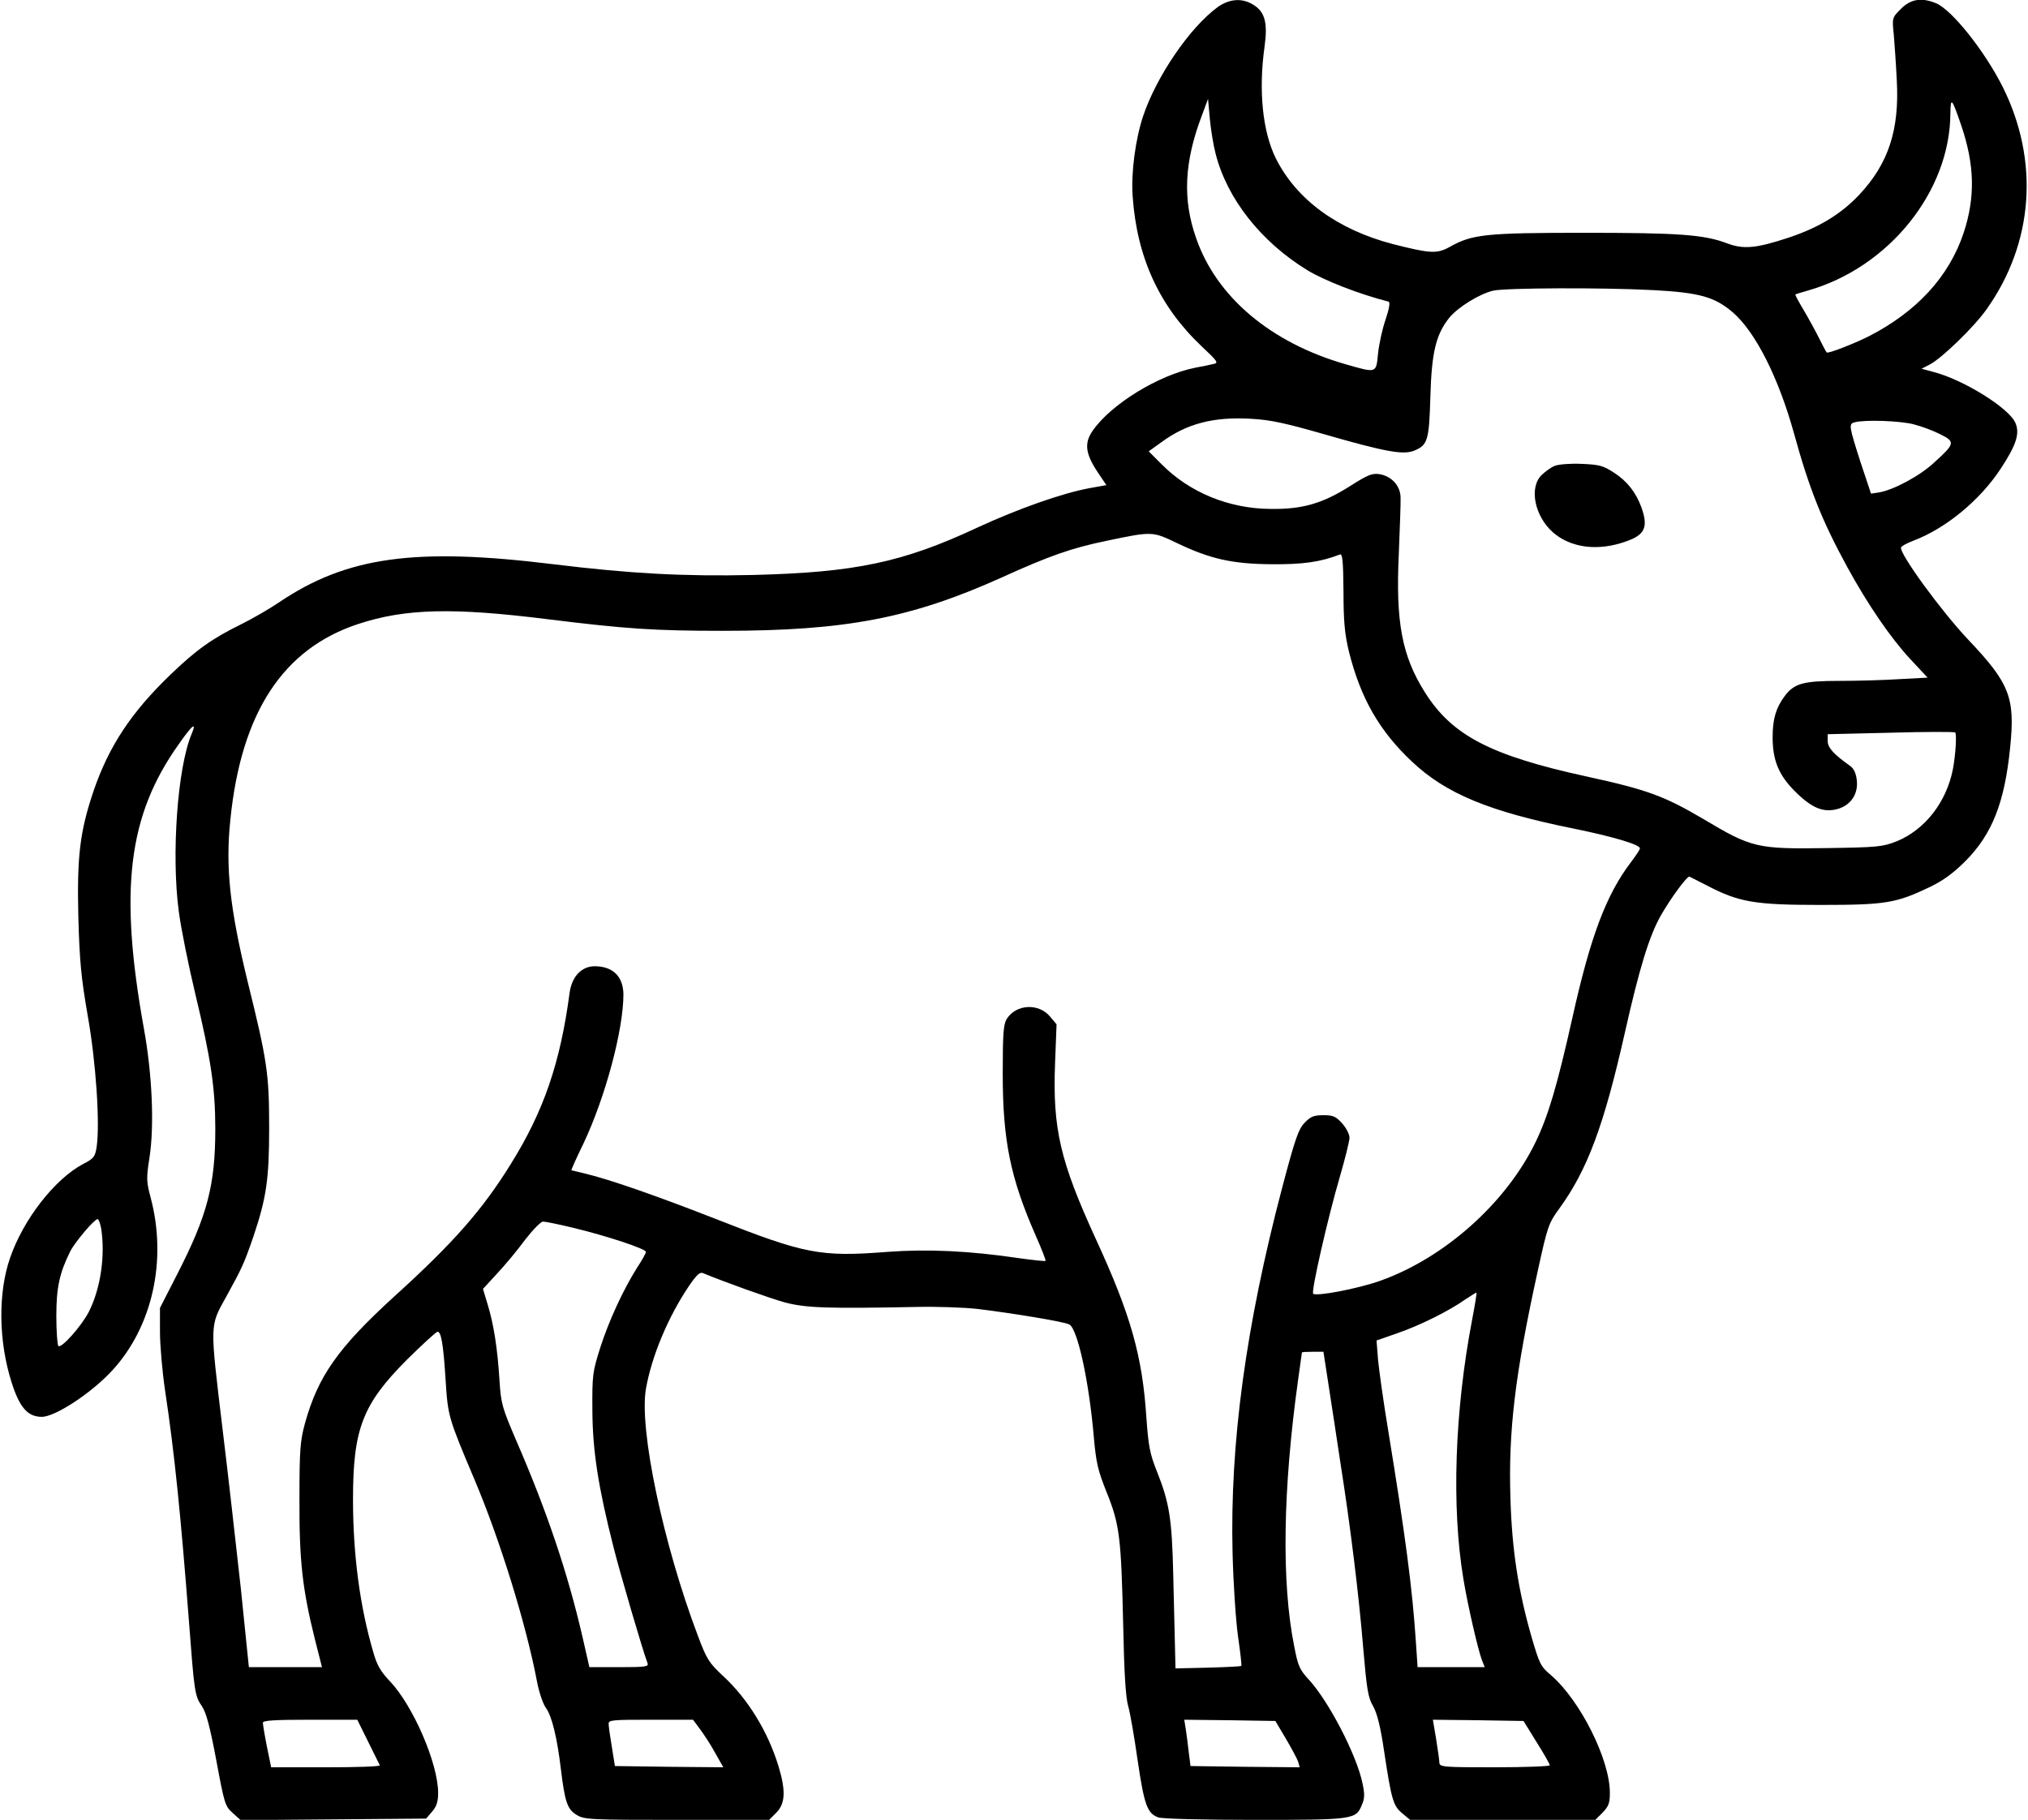 <?xml version="1.0" standalone="no"?>
<!DOCTYPE svg PUBLIC "-//W3C//DTD SVG 20010904//EN"
 "http://www.w3.org/TR/2001/REC-SVG-20010904/DTD/svg10.dtd">
<svg version="1.0" xmlns="http://www.w3.org/2000/svg"
 width="810pt" height="727pt" viewBox="0 0 810 727"
 preserveAspectRatio="xMidYMid meet">
<g transform="translate(0,727) scale(0.1,-0.1)"
fill="#000000" stroke="none">
<path d="M4864 7242 c-111 -81 -244 -275 -298 -435 -31 -93 -49 -227 -42 -322
17 -244 107 -439 275 -598 64 -60 69 -67 48 -71 -12 -3 -45 -10 -73 -15 -146
-29 -336 -145 -410 -252 -34 -49 -29 -91 20 -165 l35 -52 -67 -12 c-109 -20
-287 -83 -447 -157 -299 -140 -490 -180 -900 -190 -271 -6 -485 5 -795 43
-553 68 -825 30 -1095 -152 -38 -26 -106 -65 -150 -87 -118 -58 -180 -102
-284 -202 -157 -151 -246 -286 -307 -464 -55 -163 -67 -262 -61 -506 5 -176
11 -239 37 -390 33 -184 50 -433 36 -527 -6 -39 -11 -46 -54 -68 -113 -60
-239 -221 -292 -376 -48 -139 -46 -331 6 -495 32 -102 65 -139 121 -139 54 0
200 96 283 187 159 174 218 439 152 688 -17 64 -18 77 -5 160 20 127 11 333
-22 515 -100 555 -64 852 139 1137 55 79 73 92 51 40 -56 -134 -81 -480 -51
-707 9 -69 39 -217 66 -330 62 -258 80 -376 80 -539 0 -226 -32 -347 -152
-581 l-69 -135 0 -95 c0 -52 9 -157 20 -232 38 -251 63 -500 96 -928 21 -277
23 -295 51 -335 18 -27 32 -80 58 -217 32 -173 35 -183 65 -210 l32 -29 370 3
371 3 24 28 c18 21 24 40 24 75 0 116 -99 346 -191 444 -39 41 -54 67 -68 118
-54 184 -81 391 -81 610 0 282 38 380 215 558 62 61 117 112 123 112 14 0 23
-50 32 -195 9 -142 11 -149 115 -395 102 -241 207 -580 250 -808 8 -42 24 -89
35 -104 24 -32 45 -118 60 -243 16 -133 26 -163 63 -185 30 -19 53 -20 400
-20 l369 0 29 29 c36 37 38 88 8 187 -43 139 -122 267 -220 358 -57 53 -66 67
-101 160 -139 367 -236 827 -208 988 23 131 89 288 172 411 30 44 44 57 56 51
90 -37 263 -99 327 -117 84 -22 168 -25 525 -18 80 2 190 -2 245 -8 139 -17
347 -51 366 -62 33 -17 79 -228 98 -451 9 -101 16 -132 51 -219 52 -129 58
-181 66 -524 4 -198 10 -295 20 -330 8 -27 25 -126 38 -218 26 -176 38 -211
82 -227 14 -6 181 -10 385 -10 397 0 405 1 429 61 11 25 11 43 2 85 -23 113
-136 330 -215 415 -36 39 -43 54 -58 134 -51 254 -45 628 16 1064 8 58 15 106
15 108 0 2 19 3 43 3 l43 0 22 -143 c12 -78 33 -214 46 -302 39 -246 74 -531
91 -740 14 -163 19 -196 39 -230 16 -28 30 -82 45 -185 29 -192 36 -214 72
-244 l31 -26 370 0 370 0 29 29 c24 25 29 38 29 79 0 133 -118 368 -234 469
-43 36 -47 45 -80 158 -52 182 -77 345 -83 546 -9 272 18 497 109 912 39 178
43 190 86 249 112 154 178 330 262 703 58 258 97 384 142 465 39 69 107 162
116 158 4 -2 35 -18 69 -35 128 -67 191 -78 453 -78 263 0 303 7 439 72 52 25
93 55 140 102 108 108 158 235 180 457 20 197 -2 254 -167 428 -108 114 -277
346 -269 369 1 5 23 17 49 27 130 49 267 162 350 289 61 93 76 139 58 181 -24
59 -207 173 -327 204 l-48 13 33 17 c48 25 178 151 227 221 188 265 211 593
64 888 -72 143 -202 307 -266 334 -58 24 -101 17 -140 -22 -36 -36 -36 -36
-29 -103 3 -37 9 -119 12 -183 11 -197 -33 -332 -149 -456 -73 -78 -162 -132
-282 -172 -130 -43 -181 -48 -247 -23 -92 35 -194 42 -571 42 -393 0 -447 -6
-536 -56 -52 -29 -78 -27 -228 11 -221 58 -384 177 -467 342 -53 107 -70 271
-45 448 13 94 1 138 -45 166 -45 28 -95 24 -142 -9z m-9 -585 c45 -179 180
-352 366 -466 67 -41 207 -96 325 -126 7 -2 3 -27 -12 -72 -13 -37 -26 -98
-30 -135 -8 -80 -4 -79 -130 -43 -299 86 -516 269 -597 505 -54 154 -47 302
22 485 l26 70 7 -78 c4 -43 14 -106 23 -140z m2978 113 c54 -158 57 -288 10
-430 -58 -175 -188 -316 -380 -414 -60 -30 -163 -70 -167 -64 -2 1 -16 28 -31
58 -15 30 -43 81 -62 113 -19 32 -34 59 -32 61 2 1 24 8 49 15 324 92 569 396
570 709 1 66 6 60 43 -48z m-1228 -659 c183 -10 243 -27 315 -88 91 -78 183
-260 245 -483 61 -222 112 -350 213 -535 82 -150 173 -283 251 -367 l70 -75
-112 -6 c-62 -4 -170 -7 -240 -7 -145 0 -181 -10 -219 -61 -35 -47 -48 -92
-48 -164 0 -92 24 -151 89 -216 68 -68 115 -87 173 -70 52 16 81 61 74 116 -3
26 -12 45 -26 55 -65 46 -90 73 -90 99 l0 28 252 6 c139 4 254 4 257 1 7 -6 2
-88 -9 -147 -26 -132 -112 -242 -225 -288 -56 -22 -76 -24 -283 -27 -274 -4
-296 1 -490 117 -155 91 -221 116 -469 170 -379 83 -533 163 -641 334 -93 147
-118 282 -105 557 4 102 8 202 7 223 -1 47 -36 85 -85 93 -29 4 -46 -3 -114
-46 -111 -71 -193 -95 -320 -93 -167 1 -324 66 -435 178 l-52 52 50 36 c102
75 209 103 360 94 76 -4 139 -18 292 -62 246 -71 316 -83 359 -65 53 22 59 40
64 215 5 177 22 248 75 315 35 43 121 96 176 109 52 11 432 13 641 2z m1038
-536 c32 -8 80 -26 107 -40 60 -30 59 -37 -25 -113 -58 -54 -162 -109 -219
-119 l-33 -5 -42 126 c-46 144 -48 153 -23 159 40 11 182 6 235 -8z m-2941
-475 c132 -63 220 -83 378 -84 125 -1 194 9 272 39 10 4 13 -28 14 -147 0
-121 5 -172 22 -242 46 -184 121 -316 252 -439 136 -128 308 -199 645 -267
157 -32 265 -64 265 -79 0 -5 -16 -29 -35 -54 -99 -130 -162 -295 -235 -624
-61 -272 -96 -391 -148 -498 -118 -242 -363 -460 -618 -551 -89 -32 -257 -64
-269 -52 -9 8 58 301 105 462 22 75 40 148 40 161 0 14 -13 39 -29 57 -25 28
-36 33 -75 33 -38 0 -51 -5 -75 -30 -25 -26 -38 -63 -90 -260 -145 -551 -209
-1021 -198 -1460 3 -121 13 -271 22 -334 9 -62 15 -115 13 -116 -2 -2 -61 -5
-133 -7 l-130 -3 -2 85 c-1 47 -4 177 -7 290 -5 225 -16 289 -66 414 -27 68
-33 98 -41 210 -16 250 -63 414 -202 716 -143 312 -173 441 -163 702 l6 156
-26 31 c-45 54 -134 50 -172 -8 -14 -21 -17 -55 -17 -221 0 -266 31 -416 130
-642 25 -56 43 -103 41 -105 -2 -2 -50 3 -107 11 -196 29 -363 37 -524 25
-269 -21 -329 -9 -685 131 -232 91 -424 158 -520 181 -30 7 -56 14 -58 14 -1
1 20 49 48 106 88 186 160 455 160 597 -1 71 -42 112 -115 112 -52 0 -91 -41
-100 -106 -37 -279 -103 -472 -233 -681 -114 -185 -231 -318 -466 -531 -226
-206 -306 -320 -358 -508 -19 -70 -22 -105 -22 -304 -1 -246 12 -359 62 -560
l28 -110 -146 0 -146 0 -32 313 c-19 171 -51 458 -73 637 -51 427 -52 410 14
529 64 116 72 134 108 238 53 157 64 231 64 438 0 216 -8 268 -85 580 -72 295
-90 459 -70 650 43 428 210 683 510 782 188 62 378 67 760 19 308 -38 421 -46
696 -46 492 0 753 50 1117 214 189 86 279 117 414 145 186 39 185 39 285 -9z
m-4298 -2737 c17 -109 -2 -240 -49 -333 -29 -57 -110 -148 -122 -137 -4 5 -8
59 -8 120 0 114 13 172 55 257 19 38 97 130 110 130 4 0 10 -17 14 -37z m1886
2 c133 -32 290 -84 290 -96 0 -5 -16 -34 -36 -64 -54 -86 -112 -210 -147 -320
-30 -95 -32 -107 -31 -250 1 -161 23 -304 85 -548 26 -103 117 -414 135 -460
6 -15 -5 -17 -113 -17 l-119 0 -28 123 c-59 255 -142 501 -264 782 -56 131
-61 146 -67 240 -8 129 -23 224 -47 303 l-19 63 56 61 c32 34 82 94 112 135
31 40 63 73 72 73 9 0 63 -11 121 -25z m3590 -366 c-70 -365 -83 -750 -35
-1037 17 -104 58 -282 74 -324 l11 -28 -134 0 -134 0 -7 103 c-14 213 -42 423
-110 840 -19 114 -37 243 -41 285 l-6 77 83 29 c90 31 207 89 273 136 23 15
42 27 43 26 2 -1 -6 -49 -17 -107z m-4410 -1686 c24 -49 45 -91 47 -95 2 -5
-94 -8 -215 -8 l-219 0 -17 83 c-9 45 -16 88 -16 95 0 9 44 12 188 12 l189 0
43 -87z m1324 52 c15 -20 43 -62 61 -95 l34 -60 -217 2 -216 3 -12 75 c-7 41
-13 83 -13 93 -1 16 13 17 168 17 l169 0 26 -35z m2342 -41 c23 -39 45 -80 49
-92 l6 -22 -218 2 -218 3 -7 55 c-3 30 -9 72 -12 93 l-6 37 182 -2 182 -3 42
-71z m1001 -13 c29 -46 53 -88 53 -93 0 -4 -99 -8 -220 -8 -203 0 -220 1 -221
18 0 9 -6 52 -13 95 l-13 77 181 -2 181 -3 52 -84z"/>
<path d="M6210 5409 c-14 -5 -37 -22 -52 -36 -52 -50 -29 -165 45 -230 71 -62
180 -76 291 -36 76 26 90 57 62 136 -22 60 -57 105 -110 139 -43 28 -58 32
-130 35 -44 2 -92 -2 -106 -8z"/>
</g>
</svg>
